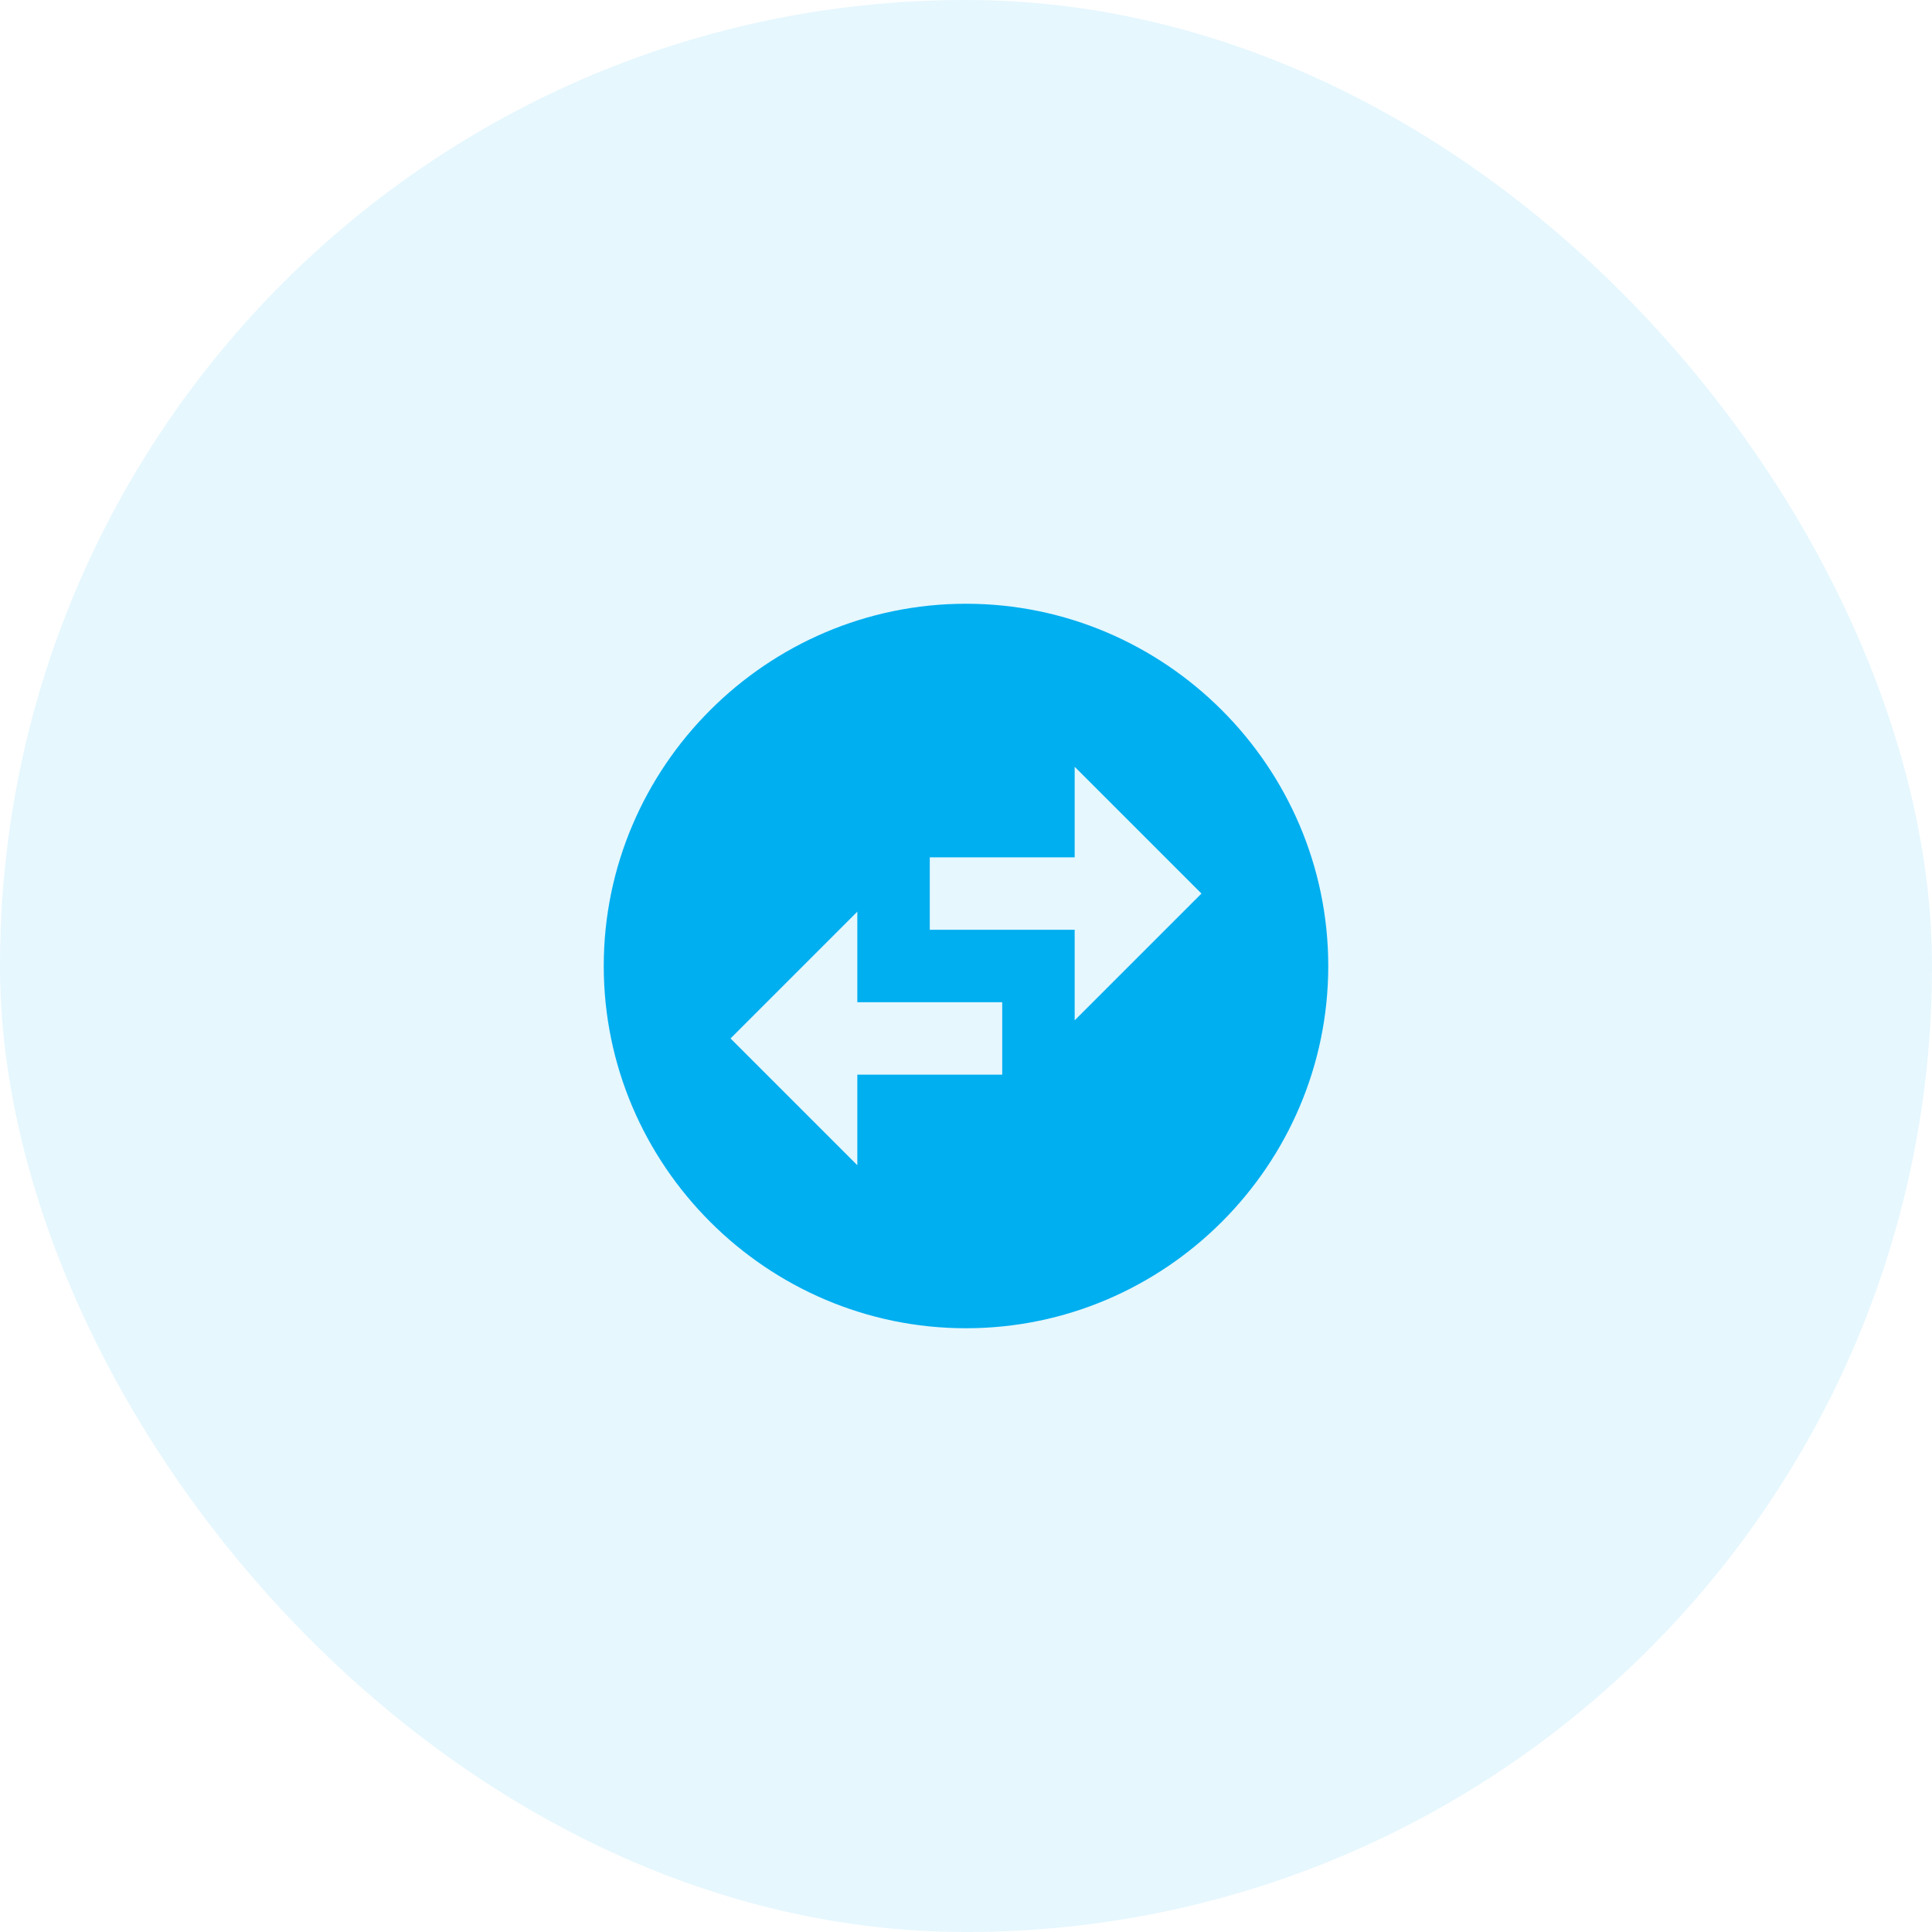 <svg width="64" height="64" viewBox="0 0 64 64" fill="none" xmlns="http://www.w3.org/2000/svg">
<rect width="64" height="64" rx="32" fill="#00AFF0" fill-opacity="0.1"/>
<path d="M44 32C44 25.4 38.6 20 32 20C25.4 20 20 25.4 20 32C20 38.6 25.4 44 32 44C38.6 44 44 38.6 44 32ZM35.6 25.4L39.8 29.6L35.6 33.8V30.8H30.8V28.4H35.6V25.4ZM28.4 38.6L24.2 34.4L28.4 30.2V33.2H33.2V35.6H28.4V38.6Z" fill="#00AFF0"/>
</svg>
